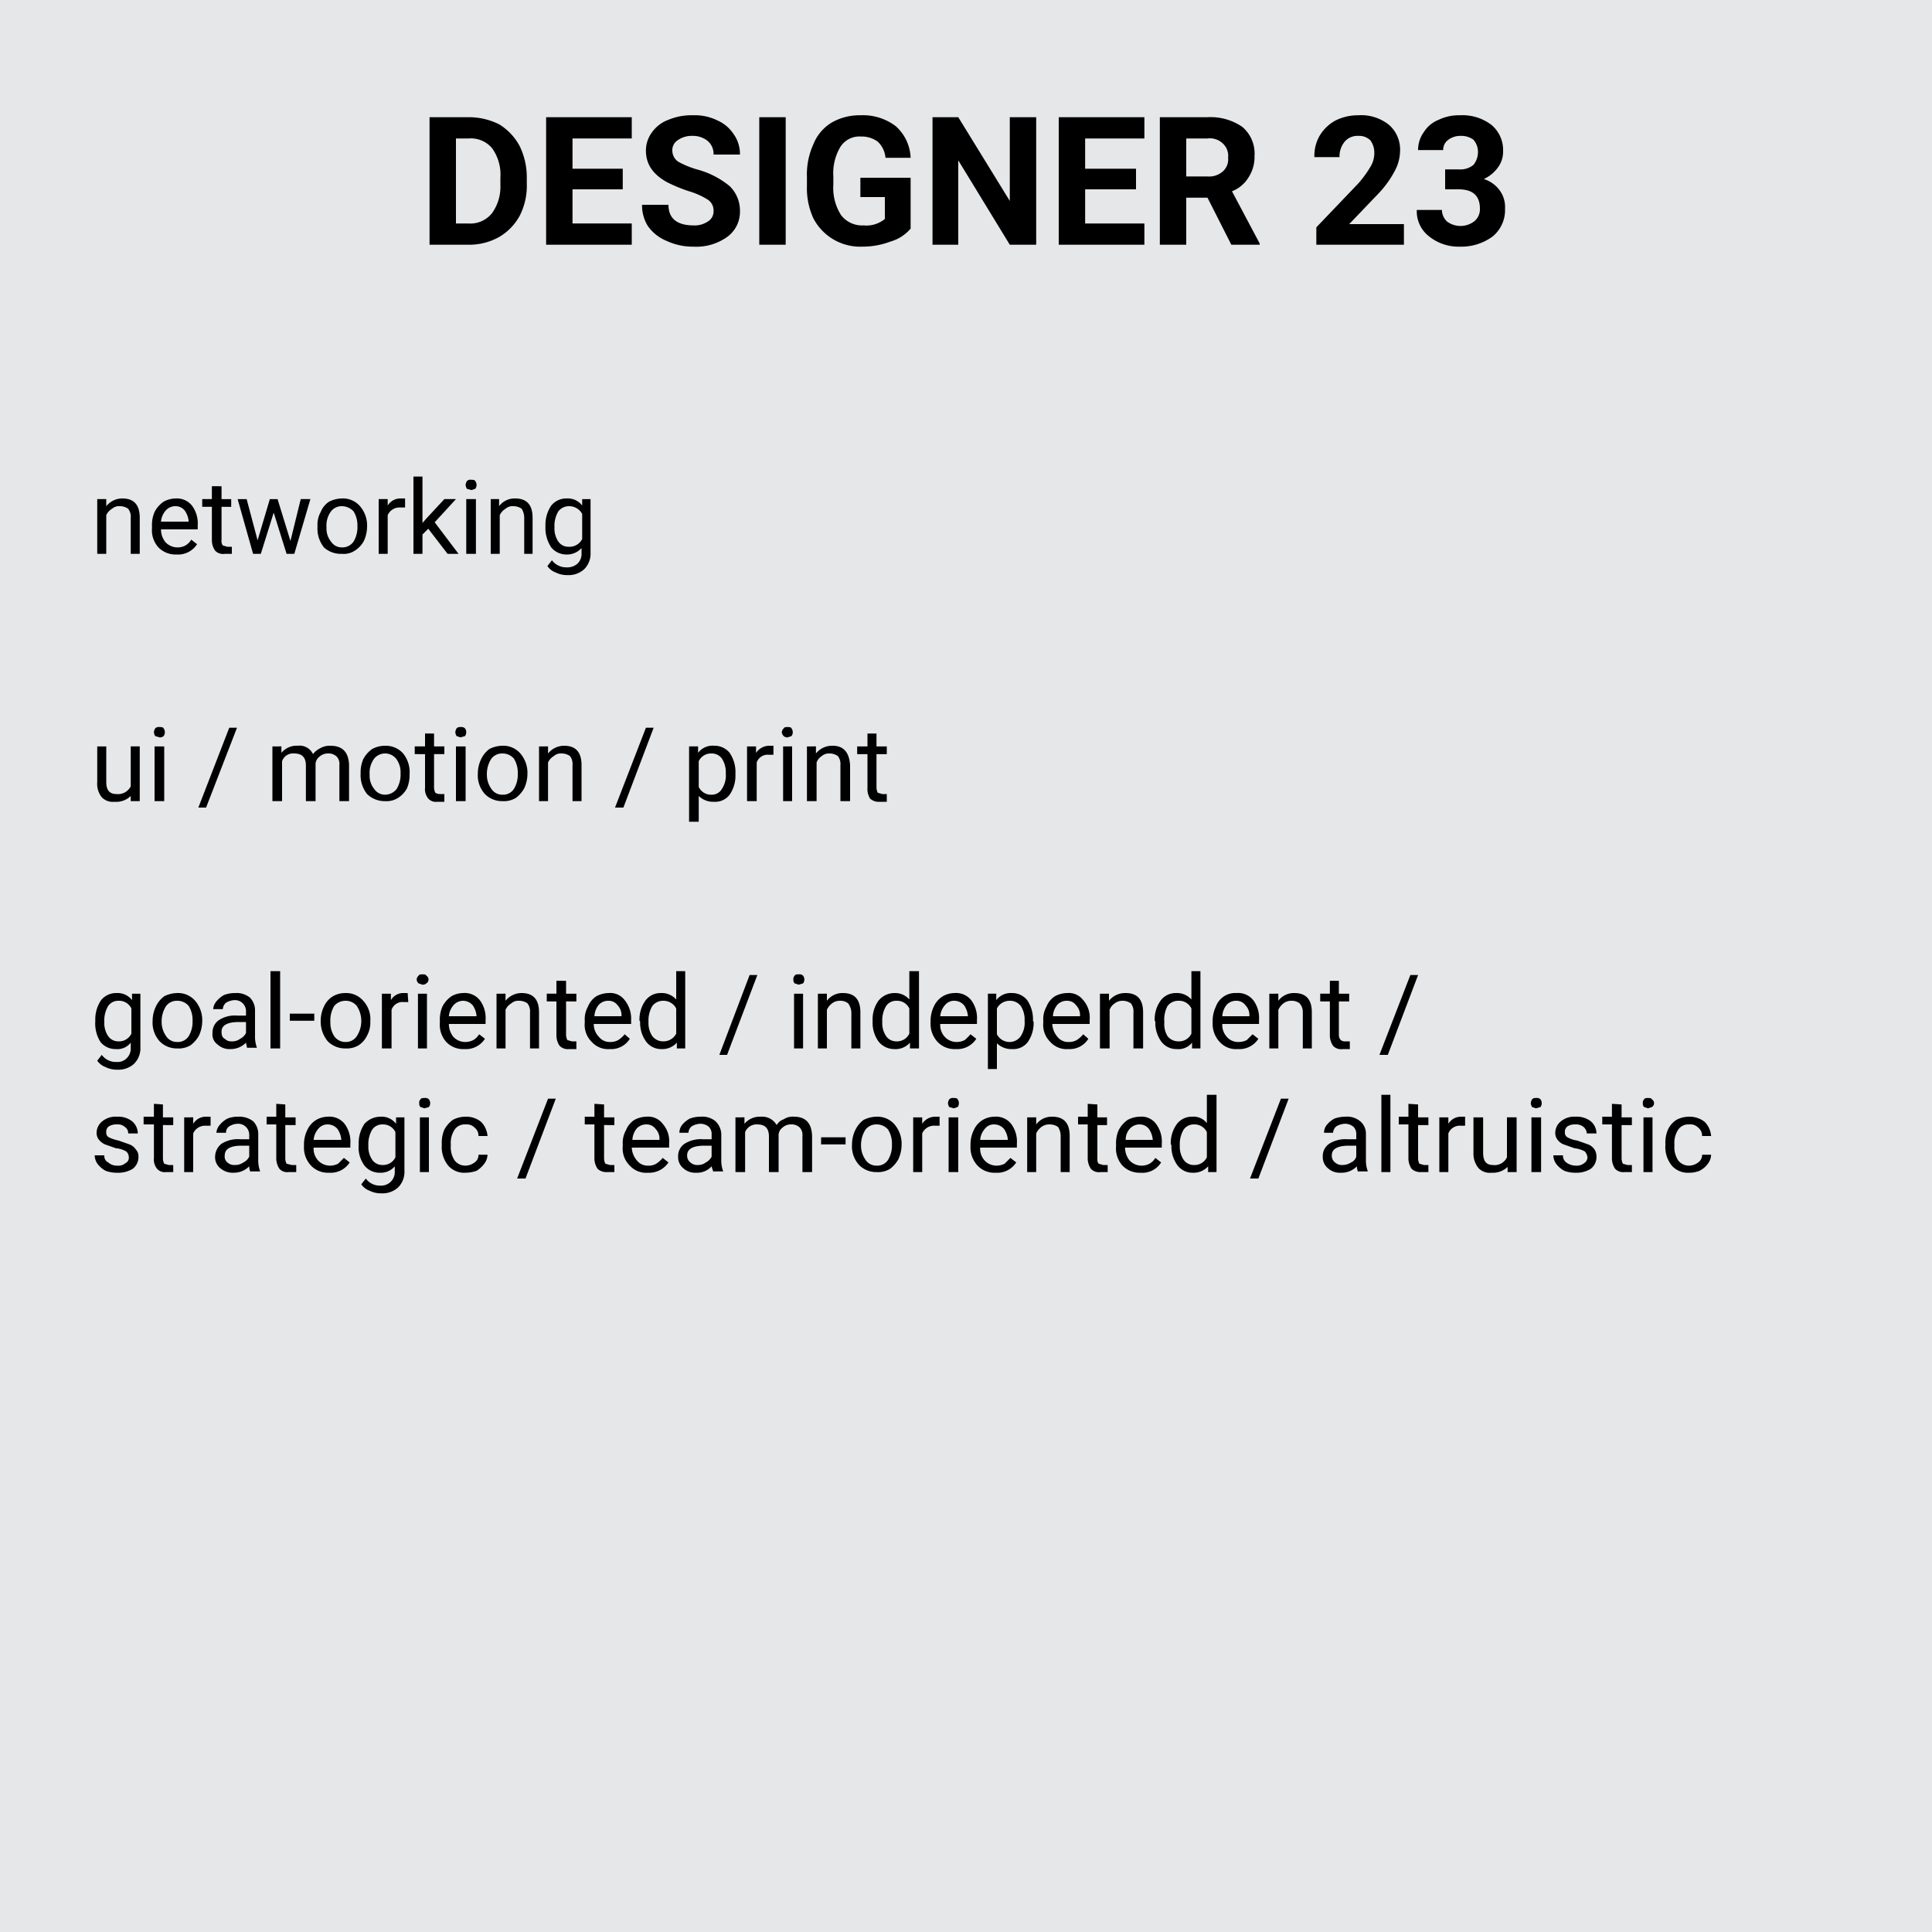 <svg xmlns="http://www.w3.org/2000/svg" width="300" height="300" viewBox="0 0 300 300"><g id="Layer_1" data-name="Layer 1"><rect width="300" height="300" fill="#e6e7e8"/></g><g id="Layer_3" data-name="Layer 3"><path d="M66.7,38V18.2h6.1a10.5,10.5,0,0,1,4.7,1.1,8.8,8.8,0,0,1,3.2,3.4,11,11,0,0,1,1.1,4.9v.9a10.2,10.2,0,0,1-1.1,5,8.5,8.5,0,0,1-3.2,3.3A9.4,9.4,0,0,1,72.8,38Zm4.1-16.5V34.7h1.9a4.3,4.3,0,0,0,3.7-1.6,7,7,0,0,0,1.3-4.4V27.6A7,7,0,0,0,76.4,23a4.3,4.3,0,0,0-3.6-1.5Z"/><path d="M96.7,29.4H88.9v5.3h9.2V38H84.8V18.2H98.1v3.3H88.9v4.7h7.8Z"/><path d="M110.8,32.8a2,2,0,0,0-.9-1.8,11.7,11.7,0,0,0-2.9-1.3,23.5,23.5,0,0,1-3.4-1.4c-2.2-1.2-3.3-2.8-3.3-4.9a4.7,4.7,0,0,1,.9-2.8,5.4,5.4,0,0,1,2.6-2,9.2,9.2,0,0,1,3.8-.7,7.9,7.9,0,0,1,3.8.8,5.8,5.8,0,0,1,2.5,2.1,5.3,5.3,0,0,1,1,3.2h-4.1a2.6,2.6,0,0,0-.9-2.1,3.6,3.6,0,0,0-2.4-.8,3.7,3.7,0,0,0-2.3.7,1.8,1.8,0,0,0-.8,1.6,2.1,2.1,0,0,0,.9,1.7,14.1,14.1,0,0,0,2.9,1.2,13.4,13.4,0,0,1,5.1,2.6,5.3,5.3,0,0,1,1.6,3.9,4.8,4.8,0,0,1-2,4,8.2,8.2,0,0,1-5.2,1.5,9.6,9.6,0,0,1-4.2-.9,6.6,6.6,0,0,1-2.9-2.3,6,6,0,0,1-.9-3.3h4.1c0,2.1,1.3,3.2,3.9,3.2a3.6,3.6,0,0,0,2.2-.6A1.8,1.8,0,0,0,110.8,32.8Z"/><path d="M122,38h-4.1V18.2H122Z"/><path d="M141.4,35.5a6.4,6.4,0,0,1-3.1,2,12.3,12.3,0,0,1-4.4.8,8.2,8.2,0,0,1-7.6-4.4,11.2,11.2,0,0,1-1-5V27.5a11.3,11.3,0,0,1,1-5.1,6.9,6.9,0,0,1,2.9-3.4,8.7,8.7,0,0,1,4.4-1.1,8.4,8.4,0,0,1,5.5,1.7,6.9,6.9,0,0,1,2.3,4.9h-3.9a3.9,3.9,0,0,0-1.2-2.5,4.2,4.2,0,0,0-2.6-.8,3.5,3.5,0,0,0-3.2,1.6,8,8,0,0,0-1.1,4.6v1.3a7.8,7.8,0,0,0,1.2,4.7,4.1,4.1,0,0,0,3.5,1.6,4.5,4.5,0,0,0,3.3-1V30.6h-3.8v-3h7.8Z"/><path d="M160.9,38h-4.1l-8-13.1V38h-4V18.2h4l8,13v-13h4.1Z"/><path d="M176.4,29.4h-7.9v5.3h9.2V38H164.4V18.2h13.3v3.3h-9.2v4.7h7.9Z"/><path d="M187.5,30.7h-3.3V38h-4.1V18.2h7.4a8.7,8.7,0,0,1,5.4,1.5,5.4,5.4,0,0,1,1.9,4.5,5.8,5.8,0,0,1-.9,3.3,5.2,5.2,0,0,1-2.6,2.2l4.3,8.1V38h-4.4Zm-3.3-3.3h3.3a3.2,3.2,0,0,0,2.4-.8,2.5,2.5,0,0,0,.8-2.1,2.6,2.6,0,0,0-.8-2.2,2.9,2.9,0,0,0-2.4-.8h-3.3Z"/><path d="M218,38H204.4V35.3l6.5-6.8a16.8,16.8,0,0,0,1.9-2.6,4.1,4.1,0,0,0,.6-2,3.3,3.3,0,0,0-.6-2.1,2.5,2.5,0,0,0-1.9-.7,2.6,2.6,0,0,0-2.1.9,3.6,3.6,0,0,0-.8,2.4h-3.9a6.2,6.2,0,0,1,.8-3.3,6.4,6.4,0,0,1,2.5-2.4,7.8,7.8,0,0,1,3.5-.8,6.9,6.9,0,0,1,4.8,1.5,5.1,5.1,0,0,1,1.7,4.1,6.7,6.7,0,0,1-.8,3,15.7,15.7,0,0,1-2.6,3.6l-4.5,4.7H218Z"/><path d="M224.4,26.3h2.1a3.2,3.2,0,0,0,2.3-.7,3.2,3.2,0,0,0,.7-2,2.9,2.9,0,0,0-.7-1.9,3.2,3.2,0,0,0-2-.6,3.1,3.1,0,0,0-1.9.6,1.9,1.9,0,0,0-.8,1.6h-3.9a4.7,4.7,0,0,1,.9-2.8,4.8,4.8,0,0,1,2.3-1.9,7.2,7.2,0,0,1,3.3-.7,7.4,7.4,0,0,1,4.9,1.5,5.1,5.1,0,0,1,1.8,4.1,4.1,4.1,0,0,1-.8,2.5,5.5,5.5,0,0,1-2.2,1.8,4.8,4.8,0,0,1,2.5,1.8,4.4,4.4,0,0,1,.8,2.8,5.3,5.3,0,0,1-1.9,4.3,8.2,8.2,0,0,1-5.1,1.6,7.3,7.3,0,0,1-4.8-1.6,4.9,4.9,0,0,1-1.9-4.1h3.9a2.5,2.5,0,0,0,.8,1.8,3.5,3.5,0,0,0,4.3-.1,2.4,2.4,0,0,0,.8-1.9q0-3-3.3-3h-2.1Z"/><path d="M16.5,77.5v1.1A3.2,3.2,0,0,1,19,77.4q2.7,0,2.7,3V86H20.3V80.4a2,2,0,0,0-.4-1.4,2.2,2.2,0,0,0-1.3-.4,1.6,1.6,0,0,0-1.2.4,2.2,2.2,0,0,0-.9,1v6H15.1V77.5Z"/><path d="M27.4,86.1A3.7,3.7,0,0,1,24.6,85a4,4,0,0,1-1-3v-.3a5.1,5.1,0,0,1,.4-2.2,4.4,4.4,0,0,1,1.4-1.6,4.1,4.1,0,0,1,1.9-.5,3,3,0,0,1,2.5,1.1,4.6,4.6,0,0,1,.9,3.1v.6H25a3.2,3.2,0,0,0,.7,2,2.6,2.6,0,0,0,3.1.5,2.6,2.6,0,0,0,.9-.9l.9.7A3.5,3.5,0,0,1,27.4,86.1Zm-.1-7.5a2,2,0,0,0-1.5.6A3,3,0,0,0,25,81h4.3a3.4,3.4,0,0,0-.6-1.7A1.8,1.8,0,0,0,27.3,78.6Z"/><path d="M34.4,75.5v2h1.5v1.2H34.4v5.2a1.1,1.1,0,0,0,.2.8l.7.2H36V86H34.9a1.7,1.7,0,0,1-1.5-.5,2.9,2.9,0,0,1-.5-1.7V78.7H31.4V77.5h1.5v-2Z"/><path d="M45.1,84l1.6-6.5h1.5L45.7,86H44.5l-2-6.4-2,6.4H39.3l-2.4-8.5h1.4L40,83.9l1.9-6.4h1.2Z"/><path d="M49.3,81.7a4,4,0,0,1,.5-2.2,3.4,3.4,0,0,1,1.3-1.6,4.6,4.6,0,0,1,2-.5,3.5,3.5,0,0,1,2.8,1.2A4.6,4.6,0,0,1,57,81.8h0a5.4,5.4,0,0,1-.5,2.2,4,4,0,0,1-1.4,1.5,3.1,3.1,0,0,1-2,.5A3.9,3.9,0,0,1,50.3,85a4.7,4.7,0,0,1-1-3.2Zm1.4.2a3.2,3.2,0,0,0,.7,2.2,2,2,0,0,0,1.7.9,2.1,2.1,0,0,0,1.8-.9,4.3,4.3,0,0,0,.6-2.4,4.1,4.1,0,0,0-.6-2.3,2.5,2.5,0,0,0-1.8-.8,2.1,2.1,0,0,0-1.7.8A3.7,3.7,0,0,0,50.7,81.9Z"/><path d="M62.9,78.8h-.8A2,2,0,0,0,60.2,80v6H58.8V77.5h1.4v1a2.3,2.3,0,0,1,2-1.1h.7Z"/><path d="M66.5,82.1l-.9.9v3H64.2V74h1.4v7.2l.8-.9L69,77.5h1.8l-3.3,3.6L71.2,86H69.5Z"/><path d="M72.3,75.3a1.4,1.4,0,0,1,.2-.6.8.8,0,0,1,.7-.2c.2,0,.5,0,.6.2a1,1,0,0,1,0,1.2l-.6.2-.7-.2A1.4,1.4,0,0,1,72.3,75.3ZM73.9,86H72.4V77.5h1.5Z"/><path d="M77.5,77.5v1.1a3,3,0,0,1,2.5-1.2q2.7,0,2.7,3V86H81.4V80.4A2.6,2.6,0,0,0,81,79a2.2,2.2,0,0,0-1.3-.4,1.6,1.6,0,0,0-1.2.4,2.2,2.2,0,0,0-.9,1v6H76.2V77.5Z"/><path d="M84.7,81.7a5.3,5.3,0,0,1,.9-3.2A3,3,0,0,1,88,77.4a2.8,2.8,0,0,1,2.4,1.1v-1h1.3v8.3a3.4,3.4,0,0,1-1,2.6,3.6,3.6,0,0,1-2.6.9,3.9,3.9,0,0,1-1.8-.4,2.7,2.7,0,0,1-1.3-1l.7-.9a2.8,2.8,0,0,0,2.3,1.1,2.4,2.4,0,0,0,1.7-.6,2.1,2.1,0,0,0,.6-1.6v-.8a3,3,0,0,1-2.4,1A3,3,0,0,1,85.6,85,5.4,5.4,0,0,1,84.7,81.7Zm1.4.2a3.6,3.6,0,0,0,.6,2.2,1.9,1.9,0,0,0,1.6.8,2.2,2.2,0,0,0,2.1-1.2V79.8a2.3,2.3,0,0,0-2-1.2,2.1,2.1,0,0,0-1.7.8A4.4,4.4,0,0,0,86.1,81.9Z"/><path d="M20.3,123.6a3.2,3.2,0,0,1-2.5.9,2.4,2.4,0,0,1-2-.7,3.4,3.4,0,0,1-.7-2.4v-5.5h1.4v5.5c0,1.3.5,1.9,1.6,1.9a2.2,2.2,0,0,0,2.2-1.2v-6.2h1.4v8.5H20.3Z"/><path d="M23.9,113.7a1.4,1.4,0,0,1,.2-.6.8.8,0,0,1,.7-.2c.3,0,.5,0,.6.2a1,1,0,0,1,0,1.2.8.8,0,0,1-.6.2l-.7-.2A1.4,1.4,0,0,1,23.9,113.7Zm1.6,10.7H24v-8.5h1.5Z"/><path d="M32,125.4H30.8L35.6,113h1.2Z"/><path d="M43.7,115.9v1a3,3,0,0,1,2.5-1.1,2.3,2.3,0,0,1,2.4,1.3,3.1,3.1,0,0,1,1.1-.9,2.9,2.9,0,0,1,1.6-.4c1.9,0,2.8,1,2.9,2.9v5.7H52.7v-5.6a1.7,1.7,0,0,0-.4-1.3,1.8,1.8,0,0,0-1.4-.5,1.9,1.9,0,0,0-1.3.5,1.5,1.5,0,0,0-.6,1.3v5.6H47.5v-5.5c0-1.3-.6-1.9-1.8-1.9a1.8,1.8,0,0,0-1.9,1.2v6.2H42.3v-8.5Z"/><path d="M56,120.1a5.1,5.1,0,0,1,.4-2.2,4.4,4.4,0,0,1,1.4-1.6,4.2,4.2,0,0,1,2-.5,3.6,3.6,0,0,1,2.8,1.2,4.6,4.6,0,0,1,1,3.2h0a5.4,5.4,0,0,1-.4,2.2,4,4,0,0,1-1.4,1.5,3.3,3.3,0,0,1-2,.5,3.9,3.9,0,0,1-2.8-1.1,4.7,4.7,0,0,1-1-3.2Zm1.4.2a3.2,3.2,0,0,0,.7,2.2,2,2,0,0,0,1.7.9,2.3,2.3,0,0,0,1.8-.9,4.3,4.3,0,0,0,.6-2.4,3.5,3.5,0,0,0-.7-2.3,2.2,2.2,0,0,0-3.4,0A3.7,3.7,0,0,0,57.4,120.3Z"/><path d="M67.4,113.9v2H69v1.2H67.4v5.2a1.9,1.9,0,0,0,.2.8,1.5,1.5,0,0,0,.8.2H69v1.2H67.9a1.6,1.6,0,0,1-1.4-.5,2.3,2.3,0,0,1-.5-1.7v-5.2H64.4v-1.2H66v-2Z"/><path d="M70.7,113.7a1.4,1.4,0,0,1,.2-.6.7.7,0,0,1,.6-.2.8.8,0,0,1,.7.2,1,1,0,0,1,0,1.2l-.7.2-.6-.2A1.4,1.4,0,0,1,70.7,113.7Zm1.6,10.7H70.8v-8.5h1.5Z"/><path d="M74.2,120.1a5.1,5.1,0,0,1,.5-2.2,4.2,4.2,0,0,1,1.3-1.6,4.6,4.6,0,0,1,2-.5,3.5,3.5,0,0,1,2.8,1.2,4.6,4.6,0,0,1,1.1,3.2h0a5.4,5.4,0,0,1-.5,2.2,4.7,4.7,0,0,1-1.3,1.5,3.6,3.6,0,0,1-2.1.5,3.7,3.7,0,0,1-2.7-1.1,4.3,4.3,0,0,1-1.1-3.2Zm1.4.2a3.8,3.8,0,0,0,.7,2.2,2,2,0,0,0,1.7.9,2,2,0,0,0,1.8-.9,4.3,4.3,0,0,0,.6-2.4,4.1,4.1,0,0,0-.6-2.3A2.3,2.3,0,0,0,78,117a2.1,2.1,0,0,0-1.7.8A4.4,4.4,0,0,0,75.6,120.3Z"/><path d="M85.1,115.9V117a3.2,3.2,0,0,1,2.5-1.2q2.7,0,2.7,3v5.6H88.9v-5.6a2,2,0,0,0-.4-1.4,2.2,2.2,0,0,0-1.3-.4,1.6,1.6,0,0,0-1.2.4,2.2,2.2,0,0,0-.9,1v6H83.7v-8.5Z"/><path d="M96.8,125.4H95.5l4.8-12.4h1.2Z"/><path d="M114.2,120.3a5.2,5.2,0,0,1-.9,3.1,2.8,2.8,0,0,1-2.4,1.1,3.2,3.2,0,0,1-2.4-.9v4H107V115.9h1.4v1a2.8,2.8,0,0,1,2.5-1.1,3,3,0,0,1,2.4,1.1,5.3,5.3,0,0,1,.9,3.2Zm-1.5-.2a3.9,3.9,0,0,0-.6-2.3,1.9,1.9,0,0,0-1.6-.8,2.1,2.1,0,0,0-2,1.2v4a2.1,2.1,0,0,0,2,1.2,1.8,1.8,0,0,0,1.6-.9A3.8,3.8,0,0,0,112.7,120.1Z"/><path d="M120.1,117.2h-.7a1.8,1.8,0,0,0-1.9,1.2v6H116v-8.5h1.4v1a2.5,2.5,0,0,1,2.1-1.1h.6Z"/><path d="M121.4,113.7a.9.9,0,0,1,.3-.6c.1-.2.3-.2.6-.2s.5,0,.6.2a1,1,0,0,1,0,1.2l-.6.2a.8.8,0,0,1-.6-.2A.9.9,0,0,1,121.4,113.7Zm1.6,10.7h-1.4v-8.5H123Z"/><path d="M126.7,115.9V117a3.2,3.2,0,0,1,2.6-1.2q2.5,0,2.7,3v5.6h-1.5v-5.6a2,2,0,0,0-.4-1.4,2.2,2.2,0,0,0-1.3-.4,1.7,1.7,0,0,0-1.2.4,2,2,0,0,0-.8,1v6h-1.5v-8.5Z"/><path d="M136.1,113.9v2h1.6v1.2h-1.6v5.2a1.9,1.9,0,0,0,.2.8l.7.2h.7v1.2h-1.1a2,2,0,0,1-1.5-.5,2.9,2.9,0,0,1-.4-1.7v-5.2h-1.6v-1.2h1.6v-2Z"/><path d="M14.8,158.5a5.3,5.3,0,0,1,.9-3.2,3,3,0,0,1,2.4-1.1,2.8,2.8,0,0,1,2.4,1.1v-1h1.3v8.3a3.4,3.4,0,0,1-1,2.6,3.6,3.6,0,0,1-2.6.9,3.9,3.9,0,0,1-1.8-.4,2.7,2.7,0,0,1-1.3-1l.7-.9a2.7,2.7,0,0,0,2.3,1.1,2,2,0,0,0,1.6-.6,2.1,2.1,0,0,0,.6-1.6v-.8a2.6,2.6,0,0,1-2.3,1,3,3,0,0,1-2.4-1.1A5.4,5.4,0,0,1,14.8,158.5Zm1.4.2a3.6,3.6,0,0,0,.6,2.2,1.9,1.9,0,0,0,1.6.8,2.1,2.1,0,0,0,2-1.2v-3.9a2.1,2.1,0,0,0-2-1.2,1.9,1.9,0,0,0-1.6.8A4.4,4.4,0,0,0,16.2,158.7Z"/><path d="M23.7,158.5a5.1,5.1,0,0,1,.5-2.2,4.2,4.2,0,0,1,1.3-1.6,4.6,4.6,0,0,1,2-.5,3.5,3.5,0,0,1,2.8,1.2,4.6,4.6,0,0,1,1.1,3.2h0a5.4,5.4,0,0,1-.5,2.2,4.7,4.7,0,0,1-1.3,1.5,3.6,3.6,0,0,1-2.1.5,3.7,3.7,0,0,1-2.7-1.1,4.3,4.3,0,0,1-1.1-3.2Zm1.4.2a3.8,3.8,0,0,0,.7,2.2,2,2,0,0,0,1.7.9,2,2,0,0,0,1.8-.9,4.3,4.3,0,0,0,.6-2.4,4.1,4.1,0,0,0-.6-2.3,2.3,2.3,0,0,0-1.8-.8,2.1,2.1,0,0,0-1.7.8A4.4,4.4,0,0,0,25.1,158.7Z"/><path d="M38.4,162.8a6.4,6.4,0,0,1-.2-.9,3.3,3.3,0,0,1-2.4,1,2.7,2.7,0,0,1-2-.7,1.9,1.9,0,0,1-.8-1.8,2.3,2.3,0,0,1,1-2,4.5,4.5,0,0,1,2.8-.7h1.4V157a1.7,1.7,0,0,0-.5-1.2,1.7,1.7,0,0,0-1.3-.5,2.8,2.8,0,0,0-1.3.4,1.4,1.4,0,0,0-.5,1H33.1a2.1,2.1,0,0,1,.5-1.2,4,4,0,0,1,1.2-1,4.7,4.7,0,0,1,1.7-.3,3.3,3.3,0,0,1,2.3.7,2.8,2.8,0,0,1,.8,2v3.9a5,5,0,0,0,.3,1.9H38.4ZM36,161.7a2,2,0,0,0,1.3-.4,2,2,0,0,0,.9-.9v-1.7H37.1q-2.7,0-2.7,1.5c0,.5.1.9.5,1.1A1.4,1.4,0,0,0,36,161.7Z"/><path d="M43.5,162.8H42v-12h1.5Z"/><path d="M48.8,158.5H45v-1.1h3.8Z"/><path d="M49.8,158.5a5.1,5.1,0,0,1,.5-2.2,3.6,3.6,0,0,1,1.4-1.6,3.8,3.8,0,0,1,1.9-.5,3.5,3.5,0,0,1,2.8,1.2,4.2,4.2,0,0,1,1.1,3.2h0a4.2,4.2,0,0,1-.5,2.2,3.7,3.7,0,0,1-1.3,1.5,3.5,3.5,0,0,1-2,.5,3.8,3.8,0,0,1-2.8-1.1,4.8,4.8,0,0,1-1.1-3.2Zm1.5.2a3.8,3.8,0,0,0,.6,2.2,2.1,2.1,0,0,0,1.8.9,2,2,0,0,0,1.7-.9,4.3,4.3,0,0,0,.7-2.4,4.2,4.2,0,0,0-.7-2.3,2.2,2.2,0,0,0-1.8-.8,2.3,2.3,0,0,0-1.7.8A4.4,4.4,0,0,0,51.3,158.7Z"/><path d="M63.4,155.6h-.7a1.8,1.8,0,0,0-1.9,1.2v6H59.3v-8.5h1.4v1a2.2,2.2,0,0,1,2-1.1h.6Z"/><path d="M64.7,152.1a.9.9,0,0,1,.3-.6c.1-.2.3-.2.6-.2s.5,0,.6.2a.7.7,0,0,1,0,1.2.8.8,0,0,1-.6.2l-.6-.2A.9.9,0,0,1,64.7,152.1Zm1.6,10.7H64.9v-8.5h1.4Z"/><path d="M72.1,162.9a3.6,3.6,0,0,1-2.8-1.1,4,4,0,0,1-1-3v-.3a5.1,5.1,0,0,1,.4-2.2,4.4,4.4,0,0,1,1.4-1.6,3.7,3.7,0,0,1,1.8-.5,3,3,0,0,1,2.6,1.1,4.6,4.6,0,0,1,.9,3.1v.6H69.7a3.2,3.2,0,0,0,.7,2,2.5,2.5,0,0,0,1.8.8,2.8,2.8,0,0,0,1.3-.3,2.6,2.6,0,0,0,.9-.9l.9.7A3.5,3.5,0,0,1,72.1,162.9Zm-.2-7.5a2,2,0,0,0-1.4.6,3,3,0,0,0-.8,1.8H74a3.4,3.4,0,0,0-.6-1.7A2,2,0,0,0,71.9,155.4Z"/><path d="M78.5,154.3v1.1a3.2,3.2,0,0,1,2.5-1.2q2.7,0,2.7,3v5.6H82.3v-5.6a2,2,0,0,0-.4-1.4,2.2,2.2,0,0,0-1.3-.4,1.6,1.6,0,0,0-1.2.4,2.2,2.2,0,0,0-.9,1v6H77.1v-8.5Z"/><path d="M87.9,152.3v2h1.6v1.2H87.9v5.2a1.9,1.9,0,0,0,.2.8l.7.2h.7v1.2H88.4a1.8,1.8,0,0,1-1.5-.5,2.9,2.9,0,0,1-.5-1.7v-5.2H84.9v-1.2h1.5v-2Z"/><path d="M94.7,162.9a3.4,3.4,0,0,1-2.8-1.1,3.7,3.7,0,0,1-1.1-3v-.3a4,4,0,0,1,.5-2.2,3.4,3.4,0,0,1,1.3-1.6,4.1,4.1,0,0,1,1.9-.5,2.8,2.8,0,0,1,2.5,1.1,4.6,4.6,0,0,1,1,3.1v.6H92.2a2.8,2.8,0,0,0,.8,2,2.1,2.1,0,0,0,1.7.8,2.5,2.5,0,0,0,1.3-.3,4.3,4.3,0,0,0,1-.9l.8.7A3.4,3.4,0,0,1,94.7,162.9Zm-.2-7.5a2,2,0,0,0-1.5.6,3,3,0,0,0-.7,1.8h4.2a2.2,2.2,0,0,0-.6-1.7A1.7,1.7,0,0,0,94.5,155.4Z"/><path d="M99.3,158.5a5,5,0,0,1,.9-3.1,2.9,2.9,0,0,1,2.4-1.2,3,3,0,0,1,2.4,1v-4.4h1.4v12h-1.3v-.9a3,3,0,0,1-2.4,1,2.9,2.9,0,0,1-2.4-1.2,5,5,0,0,1-.9-3.1Zm1.4.2a3.6,3.6,0,0,0,.6,2.2,2.1,2.1,0,0,0,1.7.8,2.2,2.2,0,0,0,2-1.2v-3.9a2.2,2.2,0,0,0-2-1.2,2.1,2.1,0,0,0-1.7.8A4.4,4.4,0,0,0,100.7,158.7Z"/><path d="M112.9,163.8h-1.2l4.7-12.4h1.2Z"/><path d="M123.2,152.1a.7.7,0,0,1,.2-.6c.1-.2.3-.2.6-.2a.8.8,0,0,1,.7.2,1,1,0,0,1,0,1.2l-.7.2-.6-.2A.7.7,0,0,1,123.2,152.1Zm1.5,10.7h-1.4v-8.5h1.4Z"/><path d="M128.4,154.3v1.1a3,3,0,0,1,2.5-1.2q2.7,0,2.7,3v5.6h-1.4v-5.6a2.6,2.6,0,0,0-.5-1.4,1.9,1.9,0,0,0-1.2-.4,2,2,0,0,0-1.3.4,2.7,2.7,0,0,0-.8,1v6H127v-8.5Z"/><path d="M135.5,158.5a5,5,0,0,1,.9-3.1,3.2,3.2,0,0,1,2.5-1.2,2.9,2.9,0,0,1,2.3,1v-4.4h1.5v12h-1.4v-.9a3,3,0,0,1-2.5,1,3.1,3.1,0,0,1-2.4-1.2,5,5,0,0,1-.9-3.1Zm1.5.2a3.6,3.6,0,0,0,.6,2.2,1.9,1.9,0,0,0,1.6.8,2.1,2.1,0,0,0,2-1.2v-3.9a2.1,2.1,0,0,0-2-1.2,1.9,1.9,0,0,0-1.6.8A4.4,4.4,0,0,0,137,158.7Z"/><path d="M148.4,162.9a3.6,3.6,0,0,1-2.8-1.1,4.1,4.1,0,0,1-1.1-3v-.3a5.1,5.1,0,0,1,.5-2.2,3.6,3.6,0,0,1,1.4-1.6,3.7,3.7,0,0,1,1.8-.5,3,3,0,0,1,2.6,1.1,4.6,4.6,0,0,1,.9,3.1v.6H146a2.7,2.7,0,0,0,.7,2,2.5,2.5,0,0,0,1.8.8,2.8,2.8,0,0,0,1.3-.3,7.6,7.6,0,0,0,.9-.9l.9.7A3.5,3.5,0,0,1,148.4,162.9Zm-.2-7.5a1.8,1.8,0,0,0-1.4.6,3,3,0,0,0-.8,1.8h4.3a3.4,3.4,0,0,0-.6-1.7A2,2,0,0,0,148.2,155.4Z"/><path d="M160.5,158.7a5.2,5.2,0,0,1-.9,3.1,2.8,2.8,0,0,1-2.4,1.1,3.2,3.2,0,0,1-2.4-.9v4h-1.4V154.3h1.3v1a2.8,2.8,0,0,1,2.4-1.1,3,3,0,0,1,2.4,1.1,5.3,5.3,0,0,1,.9,3.2Zm-1.4-.2a3.9,3.9,0,0,0-.6-2.3,2.1,2.1,0,0,0-1.7-.8,2.2,2.2,0,0,0-2,1.2v4a2.2,2.2,0,0,0,2,1.2,2.1,2.1,0,0,0,1.7-.9A3.8,3.8,0,0,0,159.1,158.5Z"/><path d="M165.9,162.9a3.4,3.4,0,0,1-2.8-1.1,3.7,3.7,0,0,1-1.1-3v-.3a4,4,0,0,1,.5-2.2,3.4,3.4,0,0,1,1.3-1.6,4.1,4.1,0,0,1,1.9-.5,2.8,2.8,0,0,1,2.5,1.1,4.1,4.1,0,0,1,1,3.1v.6h-5.8a3.3,3.3,0,0,0,.8,2,2.1,2.1,0,0,0,1.7.8,2.5,2.5,0,0,0,1.3-.3,4.3,4.3,0,0,0,1-.9l.8.7A3.4,3.4,0,0,1,165.9,162.9Zm-.2-7.5a2,2,0,0,0-1.5.6,3,3,0,0,0-.7,1.8h4.2a2.2,2.2,0,0,0-.6-1.7A1.7,1.7,0,0,0,165.7,155.4Z"/><path d="M172.2,154.3v1.1a3.2,3.2,0,0,1,2.6-1.2q2.7,0,2.7,3v5.6H176v-5.6a2,2,0,0,0-.4-1.4,2.2,2.2,0,0,0-1.3-.4,1.9,1.9,0,0,0-1.2.4,2,2,0,0,0-.8,1v6h-1.5v-8.5Z"/><path d="M179.3,158.5a5,5,0,0,1,.9-3.1,2.9,2.9,0,0,1,2.4-1.2,3,3,0,0,1,2.4,1v-4.4h1.4v12h-1.3v-.9a2.7,2.7,0,0,1-2.4,1,2.9,2.9,0,0,1-2.4-1.2,5,5,0,0,1-.9-3.1Zm1.5.2a3.6,3.6,0,0,0,.5,2.2,2.1,2.1,0,0,0,1.7.8,2.1,2.1,0,0,0,2-1.2v-3.9a2.1,2.1,0,0,0-2-1.2,2.1,2.1,0,0,0-1.7.8A4.4,4.4,0,0,0,180.8,158.7Z"/><path d="M192.2,162.9a3.4,3.4,0,0,1-2.8-1.1,4.1,4.1,0,0,1-1.1-3v-.3a5.1,5.1,0,0,1,.5-2.2,3.2,3.2,0,0,1,3.2-2.1,3,3,0,0,1,2.6,1.1,4.6,4.6,0,0,1,.9,3.1v.6h-5.7a2.7,2.7,0,0,0,.7,2,2.3,2.3,0,0,0,1.8.8,2.8,2.8,0,0,0,1.3-.3l.9-.9.9.7A3.5,3.5,0,0,1,192.2,162.9Zm-.2-7.5a2,2,0,0,0-1.5.6,3,3,0,0,0-.7,1.8H194a2.2,2.2,0,0,0-.6-1.7A1.7,1.7,0,0,0,192,155.4Z"/><path d="M198.5,154.3v1.1a3,3,0,0,1,2.5-1.2q2.7,0,2.7,3v5.6h-1.4v-5.6a2,2,0,0,0-.5-1.4,1.9,1.9,0,0,0-1.2-.4,2,2,0,0,0-1.3.4,2.7,2.7,0,0,0-.8,1v6h-1.4v-8.5Z"/><path d="M207.9,152.3v2h1.6v1.2h-1.6v5.2a1.1,1.1,0,0,0,.3.8,1,1,0,0,0,.7.2h.7v1.2h-1.1a1.7,1.7,0,0,1-1.5-.5,2.9,2.9,0,0,1-.5-1.7v-5.2H205v-1.2h1.5v-2Z"/><path d="M215.5,163.8h-1.3l4.8-12.4h1.2Z"/><path d="M20,179.7a1.2,1.2,0,0,0-.4-.9,3.7,3.7,0,0,0-1.6-.5l-1.7-.6a2.7,2.7,0,0,1-1-.8,1.7,1.7,0,0,1-.3-1,2.3,2.3,0,0,1,.9-1.8,3.3,3.3,0,0,1,2.3-.7,3.5,3.5,0,0,1,2.3.7,2.5,2.5,0,0,1,.9,1.9H19.9a1.1,1.1,0,0,0-.5-1,1.6,1.6,0,0,0-1.2-.4,2.3,2.3,0,0,0-1.3.3,1,1,0,0,0-.4.9.8.8,0,0,0,.4.8,6.4,6.4,0,0,0,1.5.5l1.7.6a2.1,2.1,0,0,1,1,.8,1.5,1.5,0,0,1,.4,1.1,2.3,2.3,0,0,1-.9,1.9,4.3,4.3,0,0,1-2.4.6,4.8,4.8,0,0,1-1.8-.3,4,4,0,0,1-1.2-1,2.4,2.4,0,0,1-.5-1.4h1.5a1.1,1.1,0,0,0,.6,1.1,2,2,0,0,0,1.4.5,1.7,1.7,0,0,0,1.3-.4A.9.9,0,0,0,20,179.7Z"/><path d="M25.3,171.5v2h1.6v1.2H25.3v5.2a1.9,1.9,0,0,0,.2.8l.7.2h.7V182H25.8a1.6,1.6,0,0,1-1.4-.5,2.3,2.3,0,0,1-.5-1.7v-5.2H22.3v-1.2h1.6v-2Z"/><path d="M32.7,174.8h-.8A2,2,0,0,0,30,176v6H28.6v-8.5H30v1a2.3,2.3,0,0,1,2-1.1h.7Z"/><path d="M38.9,182a2,2,0,0,1-.2-.9,3.3,3.3,0,0,1-2.4,1,3,3,0,0,1-2.1-.7,2.2,2.2,0,0,1-.8-1.8,2.6,2.6,0,0,1,1-2,4.8,4.8,0,0,1,2.9-.7h1.4v-.7a1.7,1.7,0,0,0-.5-1.2,1.7,1.7,0,0,0-1.3-.5,2.5,2.5,0,0,0-1.3.4,1.1,1.1,0,0,0-.5,1H33.6a2.1,2.1,0,0,1,.5-1.2,4,4,0,0,1,1.2-1,4.3,4.3,0,0,1,1.7-.3,3.5,3.5,0,0,1,2.3.7,2.8,2.8,0,0,1,.8,2V180a5,5,0,0,0,.3,1.9H38.9Zm-2.4-1.1a2.2,2.2,0,0,0,1.3-.4,2,2,0,0,0,.9-.9v-1.7H37.5c-1.7,0-2.6.5-2.6,1.5a1.2,1.2,0,0,0,.4,1.1A1.6,1.6,0,0,0,36.5,180.9Z"/><path d="M44.3,171.5v2h1.6v1.2H44.3v5.2a1.9,1.9,0,0,0,.2.8l.8.2H46V182H44.8a1.6,1.6,0,0,1-1.4-.5,2.9,2.9,0,0,1-.5-1.7v-5.2H41.4v-1.2h1.5v-2Z"/><path d="M51.1,182.1a3.6,3.6,0,0,1-2.8-1.1,4.1,4.1,0,0,1-1.1-3v-.3a5.1,5.1,0,0,1,.5-2.2,3.6,3.6,0,0,1,1.4-1.6,3.7,3.7,0,0,1,1.8-.5,3,3,0,0,1,2.6,1.1,4.6,4.6,0,0,1,.9,3.1v.6H48.7a2.7,2.7,0,0,0,.7,2,2.5,2.5,0,0,0,1.8.8,2.8,2.8,0,0,0,1.3-.3l.9-.9.9.7A3.5,3.5,0,0,1,51.1,182.1Zm-.2-7.5a1.8,1.8,0,0,0-1.4.6,3,3,0,0,0-.8,1.8H53a3.4,3.4,0,0,0-.6-1.7A2,2,0,0,0,50.9,174.6Z"/><path d="M55.7,177.7a5.3,5.3,0,0,1,.9-3.2,3.4,3.4,0,0,1,2.5-1.1,2.8,2.8,0,0,1,2.4,1.1v-1h1.3v8.3a3.4,3.4,0,0,1-1,2.6,3.6,3.6,0,0,1-2.6.9,3.9,3.9,0,0,1-1.8-.4,2.7,2.7,0,0,1-1.3-1l.7-.9a2.7,2.7,0,0,0,2.3,1.1,2.1,2.1,0,0,0,2.2-2.2v-.8a2.8,2.8,0,0,1-2.3,1,3,3,0,0,1-2.4-1.1A4.8,4.8,0,0,1,55.7,177.7Zm1.5.2a3.6,3.6,0,0,0,.6,2.2,1.9,1.9,0,0,0,1.6.8,2.1,2.1,0,0,0,2-1.2v-3.9a2.1,2.1,0,0,0-2-1.2,1.9,1.9,0,0,0-1.6.8A4.4,4.4,0,0,0,57.2,177.9Z"/><path d="M65.1,171.3a.7.7,0,0,1,.2-.6c.1-.2.3-.2.6-.2a.8.8,0,0,1,.7.2,1,1,0,0,1,0,1.2l-.7.2-.6-.2A.7.7,0,0,1,65.1,171.3ZM66.6,182H65.2v-8.5h1.4Z"/><path d="M72.3,181a2.4,2.4,0,0,0,1.4-.5,1.4,1.4,0,0,0,.6-1.2h1.4a2.4,2.4,0,0,1-.5,1.4,4.3,4.3,0,0,1-1.2,1.1,5.1,5.1,0,0,1-1.7.3,3.3,3.3,0,0,1-2.7-1.1,4.6,4.6,0,0,1-1-3.2v-.2a5.1,5.1,0,0,1,.4-2.2,4.7,4.7,0,0,1,1.3-1.5,4.2,4.2,0,0,1,2-.5,3.6,3.6,0,0,1,2.4.8,3.5,3.5,0,0,1,1,2.2H74.3a1.6,1.6,0,0,0-.6-1.3,1.7,1.7,0,0,0-1.4-.5,1.9,1.9,0,0,0-1.7.8,3.7,3.7,0,0,0-.6,2.3v.2a3.7,3.7,0,0,0,.6,2.3A2.1,2.1,0,0,0,72.3,181Z"/><path d="M81.6,183H80.3l4.8-12.4h1.2Z"/><path d="M93.8,171.5v2h1.6v1.2H93.8v5.2a1.9,1.9,0,0,0,.2.8l.7.2h.7V182H94.3a2,2,0,0,1-1.5-.5,2.9,2.9,0,0,1-.5-1.7v-5.2H90.8v-1.2h1.5v-2Z"/><path d="M100.6,182.1a3.4,3.4,0,0,1-2.8-1.1,3.7,3.7,0,0,1-1.1-3v-.3a4,4,0,0,1,.5-2.2,3.4,3.4,0,0,1,1.3-1.6,4.1,4.1,0,0,1,1.9-.5,2.8,2.8,0,0,1,2.5,1.1,4.1,4.1,0,0,1,1,3.1v.6H98.1a3.3,3.3,0,0,0,.8,2,2.1,2.1,0,0,0,1.7.8,2.3,2.3,0,0,0,1.3-.3,4.3,4.3,0,0,0,1-.9l.9.7A3.6,3.6,0,0,1,100.6,182.1Zm-.2-7.5a2,2,0,0,0-1.5.6,3,3,0,0,0-.7,1.8h4.2a2.2,2.2,0,0,0-.6-1.7A1.7,1.7,0,0,0,100.4,174.6Z"/><path d="M110.8,182a4.6,4.6,0,0,1-.3-.9,3,3,0,0,1-2.4,1,2.7,2.7,0,0,1-2-.7,2.2,2.2,0,0,1-.8-1.8,2.3,2.3,0,0,1,1-2,4.7,4.7,0,0,1,2.8-.7h1.4v-.7a1.6,1.6,0,0,0-.4-1.2,2,2,0,0,0-1.4-.5,2.8,2.8,0,0,0-1.3.4,1.4,1.4,0,0,0-.5,1h-1.4a1.9,1.9,0,0,1,.4-1.2,4,4,0,0,1,1.2-1,4.7,4.7,0,0,1,1.7-.3,3.2,3.2,0,0,1,2.3.7,2.9,2.9,0,0,1,.9,2V180a5,5,0,0,0,.3,1.9h-1.5Zm-2.4-1.1a1.9,1.9,0,0,0,1.2-.4,2,2,0,0,0,.9-.9v-1.7h-1.1q-2.7,0-2.7,1.5a1.3,1.3,0,0,0,.5,1.1A1.6,1.6,0,0,0,108.4,180.9Z"/><path d="M115.6,173.5v1a3.1,3.1,0,0,1,2.5-1.1,2.6,2.6,0,0,1,2.5,1.3,2,2,0,0,1,1.1-.9,2.5,2.5,0,0,1,1.6-.4c1.8,0,2.7,1,2.8,2.9V182h-1.5v-5.6a1.7,1.7,0,0,0-.4-1.3,1.8,1.8,0,0,0-1.4-.5,1.9,1.9,0,0,0-1.3.5,1.5,1.5,0,0,0-.6,1.3V182h-1.5v-5.5c0-1.3-.6-1.9-1.8-1.9a1.9,1.9,0,0,0-1.9,1.2V182h-1.5v-8.5Z"/><path d="M131.3,177.7h-3.8v-1.1h3.8Z"/><path d="M132.3,177.7a5.1,5.1,0,0,1,.5-2.2,4.2,4.2,0,0,1,1.3-1.6,4.6,4.6,0,0,1,2-.5,3.5,3.5,0,0,1,2.8,1.2,4.6,4.6,0,0,1,1.1,3.2h0a5.4,5.4,0,0,1-.5,2.2,4.7,4.7,0,0,1-1.3,1.5,3.6,3.6,0,0,1-2.1.5,3.7,3.7,0,0,1-2.7-1.1,4.3,4.3,0,0,1-1.1-3.2Zm1.4.2a3.8,3.8,0,0,0,.7,2.2,2,2,0,0,0,1.7.9,2,2,0,0,0,1.8-.9,4.3,4.3,0,0,0,.6-2.4,4.1,4.1,0,0,0-.6-2.3,2.3,2.3,0,0,0-1.8-.8,2.1,2.1,0,0,0-1.7.8A4.4,4.4,0,0,0,133.7,177.9Z"/><path d="M145.9,174.8h-.7a2,2,0,0,0-2,1.2v6h-1.4v-8.5h1.4v1a2.4,2.4,0,0,1,2-1.1h.7Z"/><path d="M147.2,171.3a1.4,1.4,0,0,1,.2-.6.8.8,0,0,1,.7-.2c.3,0,.5,0,.6.2a1,1,0,0,1,0,1.2l-.6.2-.7-.2A1.4,1.4,0,0,1,147.2,171.3Zm1.6,10.7h-1.5v-8.5h1.5Z"/><path d="M154.6,182.1a3.6,3.6,0,0,1-2.8-1.1,4.1,4.1,0,0,1-1.1-3v-.3a5.1,5.1,0,0,1,.5-2.2,3.6,3.6,0,0,1,1.4-1.6,3.7,3.7,0,0,1,1.8-.5,3,3,0,0,1,2.6,1.1,4.6,4.6,0,0,1,.9,3.1v.6h-5.7a2.7,2.7,0,0,0,.7,2,2.5,2.5,0,0,0,1.8.8,2.8,2.8,0,0,0,1.3-.3l.9-.9.9.7A3.5,3.5,0,0,1,154.6,182.1Zm-.2-7.5a1.7,1.7,0,0,0-1.4.6,3,3,0,0,0-.8,1.8h4.3a3.4,3.4,0,0,0-.6-1.7A2,2,0,0,0,154.4,174.6Z"/><path d="M160.9,173.5v1.1a3,3,0,0,1,2.5-1.2q2.7,0,2.7,3V182h-1.4v-5.6a2.6,2.6,0,0,0-.4-1.4,2.2,2.2,0,0,0-1.3-.4,2,2,0,0,0-1.3.4,2.7,2.7,0,0,0-.8,1v6h-1.4v-8.5Z"/><path d="M170.4,171.5v2h1.5v1.2h-1.5v5.2a1.1,1.1,0,0,0,.2.8l.7.2h.7V182h-1.1a1.7,1.7,0,0,1-1.5-.5,2.9,2.9,0,0,1-.5-1.7v-5.2h-1.5v-1.2h1.5v-2Z"/><path d="M177.1,182.1a3.7,3.7,0,0,1-2.8-1.1,4,4,0,0,1-1-3v-.3a5.1,5.1,0,0,1,.4-2.2,4.4,4.4,0,0,1,1.4-1.6,4.1,4.1,0,0,1,1.9-.5,2.8,2.8,0,0,1,2.5,1.1,4.6,4.6,0,0,1,.9,3.1v.6h-5.7a3.2,3.2,0,0,0,.7,2,2.6,2.6,0,0,0,3.1.5,2.6,2.6,0,0,0,.9-.9l.9.7A3.4,3.4,0,0,1,177.1,182.1Zm-.1-7.5a2,2,0,0,0-1.5.6,2.5,2.5,0,0,0-.7,1.8H179a3.4,3.4,0,0,0-.6-1.7A1.8,1.8,0,0,0,177,174.6Z"/><path d="M181.8,177.7a5,5,0,0,1,.9-3.1,2.9,2.9,0,0,1,2.4-1.2,2.6,2.6,0,0,1,2.3,1V170h1.5v12h-1.3v-.9a3,3,0,0,1-2.4,1,2.9,2.9,0,0,1-2.4-1.2,5,5,0,0,1-.9-3.1Zm1.4.2a3.6,3.6,0,0,0,.6,2.2,1.9,1.9,0,0,0,1.6.8,2.1,2.1,0,0,0,2-1.2v-3.9a2.1,2.1,0,0,0-2-1.2,1.9,1.9,0,0,0-1.6.8A4.4,4.4,0,0,0,183.2,177.9Z"/><path d="M195.4,183h-1.3l4.8-12.4h1.2Z"/><path d="M210.9,182a2,2,0,0,1-.2-.9,3.3,3.3,0,0,1-2.5,1,2.7,2.7,0,0,1-2-.7,2.2,2.2,0,0,1-.8-1.8,2.3,2.3,0,0,1,1-2,4.7,4.7,0,0,1,2.8-.7h1.4v-.7a1.6,1.6,0,0,0-.4-1.2,2,2,0,0,0-1.4-.5,2.8,2.8,0,0,0-1.3.4,1.4,1.4,0,0,0-.5,1h-1.4a1.9,1.9,0,0,1,.4-1.2,4,4,0,0,1,1.2-1,5.1,5.1,0,0,1,1.7-.3,3.2,3.2,0,0,1,2.3.7,2.5,2.5,0,0,1,.9,2V180a5,5,0,0,0,.3,1.9h-1.5Zm-2.4-1.1a2.4,2.4,0,0,0,1.3-.4,1.4,1.4,0,0,0,.8-.9v-1.7h-1.1q-2.7,0-2.7,1.5a1.3,1.3,0,0,0,.5,1.1A1.6,1.6,0,0,0,208.5,180.9Z"/><path d="M215.9,182h-1.4V170h1.4Z"/><path d="M220.2,171.5v2h1.6v1.2h-1.6v5.2a1.9,1.9,0,0,0,.2.8l.7.2h.7V182h-1.1a2,2,0,0,1-1.5-.5,2.9,2.9,0,0,1-.5-1.7v-5.2h-1.5v-1.2h1.5v-2Z"/><path d="M227.5,174.8h-.7a1.9,1.9,0,0,0-1.9,1.2v6h-1.4v-8.5h1.4v1a2.3,2.3,0,0,1,2-1.1h.6Z"/><path d="M234.1,181.2a3.3,3.3,0,0,1-2.5.9,2.4,2.4,0,0,1-2-.7,3.5,3.5,0,0,1-.8-2.4v-5.5h1.5V179c0,1.3.5,1.9,1.5,1.9a2.1,2.1,0,0,0,2.2-1.2v-6.2h1.5V182h-1.4Z"/><path d="M237.7,171.3a1.4,1.4,0,0,1,.2-.6.7.7,0,0,1,.6-.2.8.8,0,0,1,.7.2,1,1,0,0,1,0,1.2l-.7.2-.6-.2A1.4,1.4,0,0,1,237.7,171.3Zm1.6,10.7h-1.5v-8.5h1.5Z"/><path d="M246.5,179.7a1.8,1.8,0,0,0-.4-.9,4.3,4.3,0,0,0-1.6-.5l-1.7-.6a2.1,2.1,0,0,1-1-.8,1.7,1.7,0,0,1-.3-1,2.3,2.3,0,0,1,.9-1.8,3.2,3.2,0,0,1,2.2-.7,3.6,3.6,0,0,1,2.4.7,2.5,2.5,0,0,1,.9,1.9h-1.5a1.4,1.4,0,0,0-.5-1,1.8,1.8,0,0,0-1.3-.4,2.1,2.1,0,0,0-1.2.3,1,1,0,0,0-.4.9.8.8,0,0,0,.4.8,4.1,4.1,0,0,0,1.5.5l1.7.6a2.1,2.1,0,0,1,1,.8,2,2,0,0,1,.3,1.1,2.3,2.3,0,0,1-.9,1.9,4.1,4.1,0,0,1-2.3.6,4.8,4.8,0,0,1-1.8-.3,4,4,0,0,1-1.2-1,2.4,2.4,0,0,1-.5-1.4h1.5a1.3,1.3,0,0,0,.5,1.1,2.5,2.5,0,0,0,1.5.5,1.8,1.8,0,0,0,1.3-.4A1.1,1.1,0,0,0,246.5,179.7Z"/><path d="M251.8,171.5v2h1.6v1.2h-1.6v5.2a1.9,1.9,0,0,0,.2.8l.7.2h.7V182h-1.1a1.8,1.8,0,0,1-1.5-.5,2.9,2.9,0,0,1-.5-1.7v-5.2h-1.5v-1.2h1.5v-2Z"/><path d="M255.1,171.3a.7.7,0,0,1,.2-.6c.1-.2.3-.2.6-.2s.5,0,.6.2a.7.7,0,0,1,0,1.2l-.6.2-.6-.2A.7.7,0,0,1,255.1,171.3Zm1.5,10.7h-1.4v-8.5h1.4Z"/><path d="M262.3,181a2.4,2.4,0,0,0,1.4-.5,1.4,1.4,0,0,0,.6-1.2h1.4a2.4,2.4,0,0,1-.5,1.4,3.6,3.6,0,0,1-1.3,1.1,4.1,4.1,0,0,1-1.6.3,3.3,3.3,0,0,1-2.7-1.1,4.6,4.6,0,0,1-1-3.2v-.2a5.1,5.1,0,0,1,.4-2.2,3.7,3.7,0,0,1,1.3-1.5,4.2,4.2,0,0,1,2-.5,3.8,3.8,0,0,1,2.4.8,3.5,3.5,0,0,1,1,2.2h-1.4a1.6,1.6,0,0,0-.6-1.3,1.7,1.7,0,0,0-1.4-.5,1.9,1.9,0,0,0-1.7.8,3.7,3.7,0,0,0-.6,2.3v.2a3.7,3.7,0,0,0,.6,2.3A2.1,2.1,0,0,0,262.3,181Z"/></g></svg>